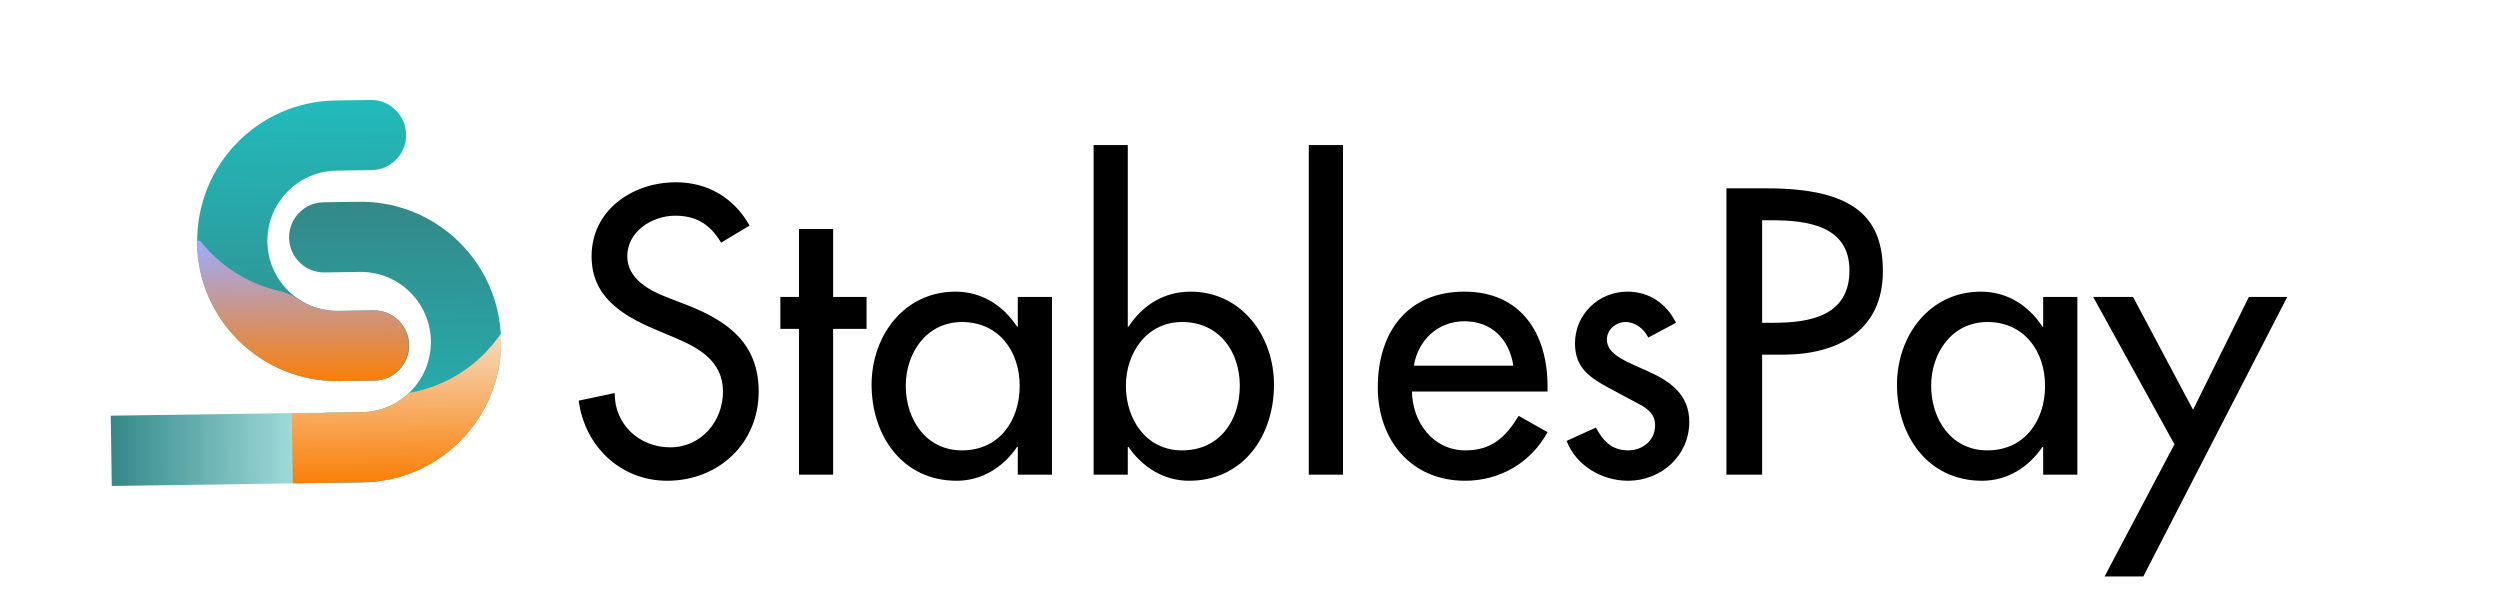 <svg width="158" height="38" viewBox="0 0 158 38" fill="none" xmlns="http://www.w3.org/2000/svg">
<g clip-path="url(#clip0_20_11)">
<path fillRule="evenodd" clipRule="evenodd" d="M21.212 6.35L23.426 6.318C24.646 6.301 25.649 7.283 25.666 8.503C25.684 9.722 24.71 10.733 23.491 10.751L21.266 10.783C18.817 10.819 16.861 12.832 16.897 15.28C16.932 17.729 18.946 19.685 21.394 19.649L23.619 19.617C24.838 19.599 25.841 20.582 25.859 21.801C25.877 23.021 24.903 24.032 23.683 24.05L21.458 24.082C21.458 24.082 21.458 24.082 21.458 24.082C21.458 24.082 21.458 24.082 21.458 24.082C16.562 24.153 12.535 20.241 12.464 15.345C12.393 10.448 16.305 6.421 21.201 6.351L21.212 6.35Z" fill="url(#paint0_linear_20_11)"/>
<path fillRule="evenodd" clipRule="evenodd" d="M22.912 30.484L20.703 30.516C19.483 30.534 18.48 29.551 18.463 28.332C18.445 27.112 19.419 26.101 20.639 26.083L22.863 26.051C25.312 26.015 27.267 24.002 27.232 21.554C27.197 19.106 25.183 17.15 22.735 17.185L20.51 17.218C19.291 17.235 18.288 16.253 18.27 15.033C18.252 13.814 19.226 12.802 20.446 12.785L22.671 12.752C27.567 12.681 31.594 16.593 31.665 21.49C31.736 26.386 27.824 30.413 22.928 30.484L22.912 30.484Z" fill="url(#paint1_linear_20_11)"/>
<rect x="7.064" y="30.714" width="4.443" height="12.713" transform="rotate(-90.83 7.064 30.714)" fill="url(#paint2_linear_20_11)"/>
<path fillRule="evenodd" clipRule="evenodd" d="M12.686 15.262C12.604 15.158 12.434 15.212 12.436 15.345C12.507 20.241 16.534 24.153 21.43 24.082L21.43 24.082L23.655 24.05C24.875 24.032 25.849 23.021 25.831 21.802C25.813 20.582 24.811 19.599 23.591 19.617L21.366 19.649C20.444 19.663 19.583 19.393 18.867 18.922C18.506 18.684 18.113 18.492 17.691 18.398C15.683 17.95 13.928 16.821 12.686 15.262Z" fill="url(#paint3_linear_20_11)"/>
<path fillRule="evenodd" clipRule="evenodd" d="M31.66 21.082C31.668 21.217 31.674 21.353 31.675 21.489C31.746 26.386 27.835 30.413 22.938 30.484L22.938 30.484L18.505 30.548L18.441 26.115L22.874 26.051C24.034 26.034 25.084 25.573 25.864 24.832C28.272 24.411 30.341 23.02 31.66 21.082Z" fill="url(#paint4_linear_20_11)"/>
</g>
<path d="M47.372 14.256C46.388 12.504 44.732 11.52 42.716 11.52C39.98 11.52 37.388 13.272 37.388 16.2C37.388 18.72 39.26 19.896 41.324 20.784L42.572 21.312C44.132 21.96 45.692 22.8 45.692 24.744C45.692 26.64 44.3 28.272 42.356 28.272C40.412 28.272 38.828 26.832 38.852 24.84L36.572 25.32C36.956 28.224 39.236 30.384 42.164 30.384C45.404 30.384 47.948 28.032 47.948 24.744C47.948 21.72 46.028 20.304 43.46 19.296L42.164 18.792C41.036 18.36 39.644 17.616 39.644 16.2C39.644 14.616 41.228 13.632 42.668 13.632C44.036 13.632 44.9 14.208 45.572 15.336L47.372 14.256ZM52.654 20.784H54.767V18.768H52.654V14.472H50.495V18.768H49.319V20.784H50.495V30H52.654V20.784ZM60.796 28.464C58.516 28.464 57.244 26.496 57.244 24.384C57.244 22.296 58.564 20.352 60.796 20.352C63.124 20.352 64.444 22.2 64.444 24.384C64.444 26.592 63.148 28.464 60.796 28.464ZM66.484 18.768H64.324V20.64H64.276C63.388 19.296 62.044 18.432 60.388 18.432C57.124 18.432 55.084 21.24 55.084 24.312C55.084 27.528 57.028 30.384 60.46 30.384C62.068 30.384 63.412 29.52 64.276 28.248H64.324V30H66.484V18.768ZM74.708 28.464C72.428 28.464 71.156 26.496 71.156 24.384C71.156 22.296 72.476 20.352 74.708 20.352C77.036 20.352 78.356 22.2 78.356 24.384C78.356 26.592 77.06 28.464 74.708 28.464ZM69.116 30H71.276V28.248H71.324C72.188 29.52 73.556 30.384 75.14 30.384C78.596 30.384 80.516 27.528 80.516 24.312C80.516 21.24 78.476 18.432 75.236 18.432C73.556 18.432 72.212 19.296 71.324 20.64H71.276V9.168H69.116V30ZM84.876 9.168H82.716V30H84.876V9.168ZM97.804 24.744V24.408C97.804 21.072 96.124 18.432 92.548 18.432C88.924 18.432 87.076 21.024 87.076 24.48C87.076 27.792 89.164 30.384 92.596 30.384C94.78 30.384 96.748 29.256 97.804 27.312L95.98 26.28C95.164 27.624 94.276 28.464 92.62 28.464C90.556 28.464 89.26 26.664 89.236 24.744H97.804ZM89.356 23.112C89.62 21.504 90.868 20.304 92.548 20.304C94.276 20.304 95.38 21.432 95.644 23.112H89.356ZM105.923 20.4C105.323 19.176 104.219 18.432 102.851 18.432C101.027 18.432 99.539 19.872 99.539 21.696C99.539 23.232 100.451 23.856 101.699 24.528L103.811 25.656C104.315 25.992 104.603 26.28 104.603 26.88C104.603 27.84 103.811 28.464 102.899 28.464C101.867 28.464 101.315 27.864 100.859 27.024L99.011 27.864C99.611 29.448 101.267 30.384 102.899 30.384C104.987 30.384 106.763 28.8 106.763 26.664C106.763 24.888 105.491 24.072 104.171 23.472C102.851 22.872 101.555 22.44 101.555 21.456C101.555 20.832 102.131 20.352 102.731 20.352C103.355 20.352 103.907 20.784 104.171 21.336L105.923 20.4ZM111.366 22.416H112.662C116.094 22.416 118.998 20.952 118.998 17.136C118.998 13.824 117.27 11.904 111.702 11.904H109.11V30H111.366V22.416ZM111.366 13.92H111.966C114.198 13.92 116.886 14.256 116.886 17.088C116.886 19.968 114.39 20.4 112.086 20.4H111.366V13.92ZM125.601 28.464C123.321 28.464 122.049 26.496 122.049 24.384C122.049 22.296 123.369 20.352 125.601 20.352C127.929 20.352 129.249 22.2 129.249 24.384C129.249 26.592 127.953 28.464 125.601 28.464ZM131.289 18.768H129.129V20.64H129.081C128.193 19.296 126.849 18.432 125.193 18.432C121.929 18.432 119.889 21.24 119.889 24.312C119.889 27.528 121.833 30.384 125.265 30.384C126.873 30.384 128.217 29.52 129.081 28.248H129.129V30H131.289V18.768ZM137.425 28.08L133.009 36.432H135.457L144.553 18.768H142.129L138.601 25.896L134.809 18.768H132.289L137.425 28.08Z" fill="black"/>
<defs>
<linearGradient id="paint0_linear_20_11" x1="19.242" y1="24.114" x2="18.985" y2="6.383" gradientUnits="userSpaceOnUse">
<stop stop-color="#348888"/>
<stop offset="1" stop-color="#22BABB"/>
</linearGradient>
<linearGradient id="paint1_linear_20_11" x1="24.887" y1="12.72" x2="25.144" y2="30.452" gradientUnits="userSpaceOnUse">
<stop stop-color="#348888"/>
<stop offset="1" stop-color="#22BABB"/>
</linearGradient>
<linearGradient id="paint2_linear_20_11" x1="9.286" y1="30.714" x2="9.226" y2="42.664" gradientUnits="userSpaceOnUse">
<stop stop-color="#348888"/>
<stop offset="1" stop-color="#A3DDDD"/>
</linearGradient>
<linearGradient id="paint3_linear_20_11" x1="19.214" y1="24.114" x2="19.084" y2="15.113" gradientUnits="userSpaceOnUse">
<stop stop-color="#FA7F08"/>
<stop offset="1" stop-color="#9CACFF"/>
</linearGradient>
<linearGradient id="paint4_linear_20_11" x1="25.155" y1="30.452" x2="25.02" y2="21.178" gradientUnits="userSpaceOnUse">
<stop stop-color="#FA7F08"/>
<stop offset="1" stop-color="#F5DBC1"/>
</linearGradient>
<clipPath id="clip0_20_11">
<rect width="24.804" height="24.427" fill="white" transform="translate(7 6.286)"/>
</clipPath>
</defs>
</svg>
